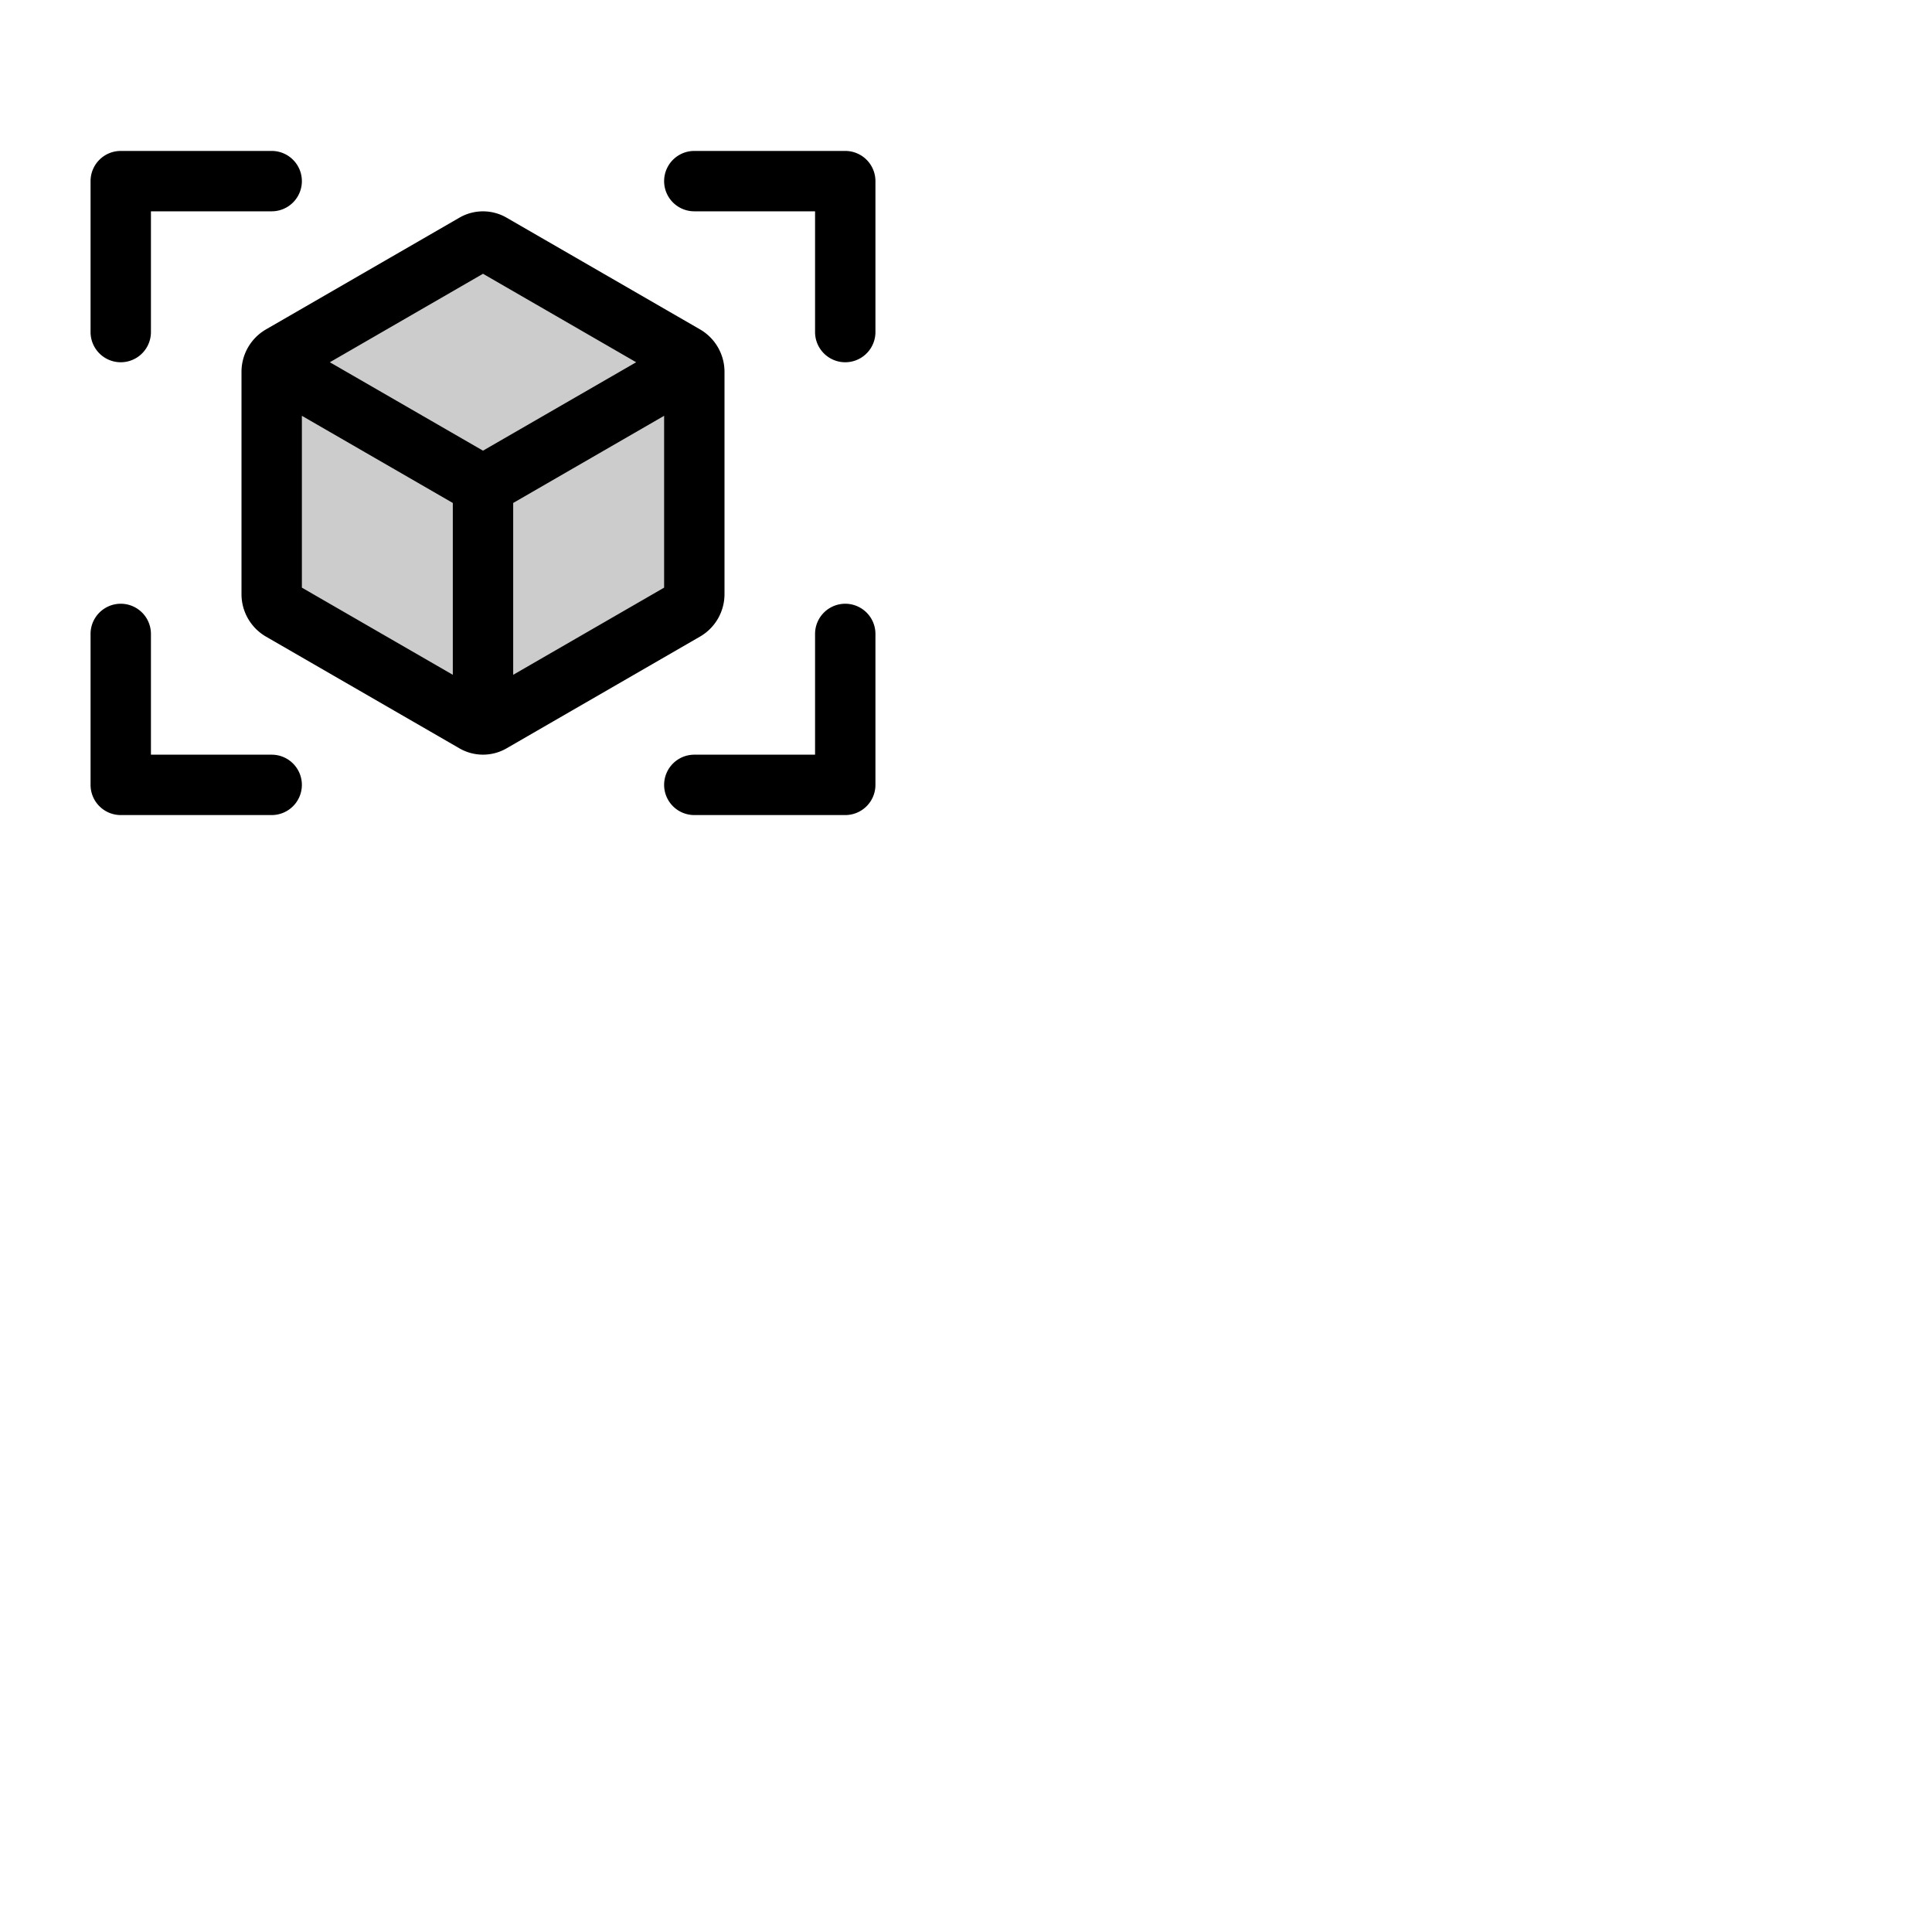<svg xmlns="http://www.w3.org/2000/svg" version="1.1" viewBox="0 0 512 512" fill="currentColor"><g fill="currentColor"><path d="M184 98.57v58.86a5 5 0 0 1-2.43 4.32l-51.33 29.65a4.48 4.48 0 0 1-4.48 0l-51.33-29.65a5 5 0 0 1-2.43-4.32V98.57a5 5 0 0 1 2.43-4.32l51.33-29.65a4.48 4.48 0 0 1 4.48 0l51.33 29.65a5 5 0 0 1 2.43 4.32" opacity=".2"/><path d="M192 157.43V98.57a13 13 0 0 0-6.42-11.24l-51.34-29.65a12.48 12.48 0 0 0-12.48 0L70.43 87.33A13 13 0 0 0 64 98.57v58.86a13 13 0 0 0 6.42 11.24l51.34 29.65a12.49 12.49 0 0 0 12.48 0l51.33-29.65a13 13 0 0 0 6.43-11.24m-64-84.88L168.59 96L128 119.43L87.41 96Zm-48 37.64l40 23.1v45.54l-40-23.1Zm56 68.64v-45.54l40-23.1v45.54ZM232 48v40a8 8 0 0 1-16 0V56h-32a8 8 0 0 1 0-16h40a8 8 0 0 1 8 8M80 208a8 8 0 0 1-8 8H32a8 8 0 0 1-8-8v-40a8 8 0 0 1 16 0v32h32a8 8 0 0 1 8 8m152-40v40a8 8 0 0 1-8 8h-40a8 8 0 0 1 0-16h32v-32a8 8 0 0 1 16 0M24 88V48a8 8 0 0 1 8-8h40a8 8 0 0 1 0 16H40v32a8 8 0 0 1-16 0"/></g></svg>